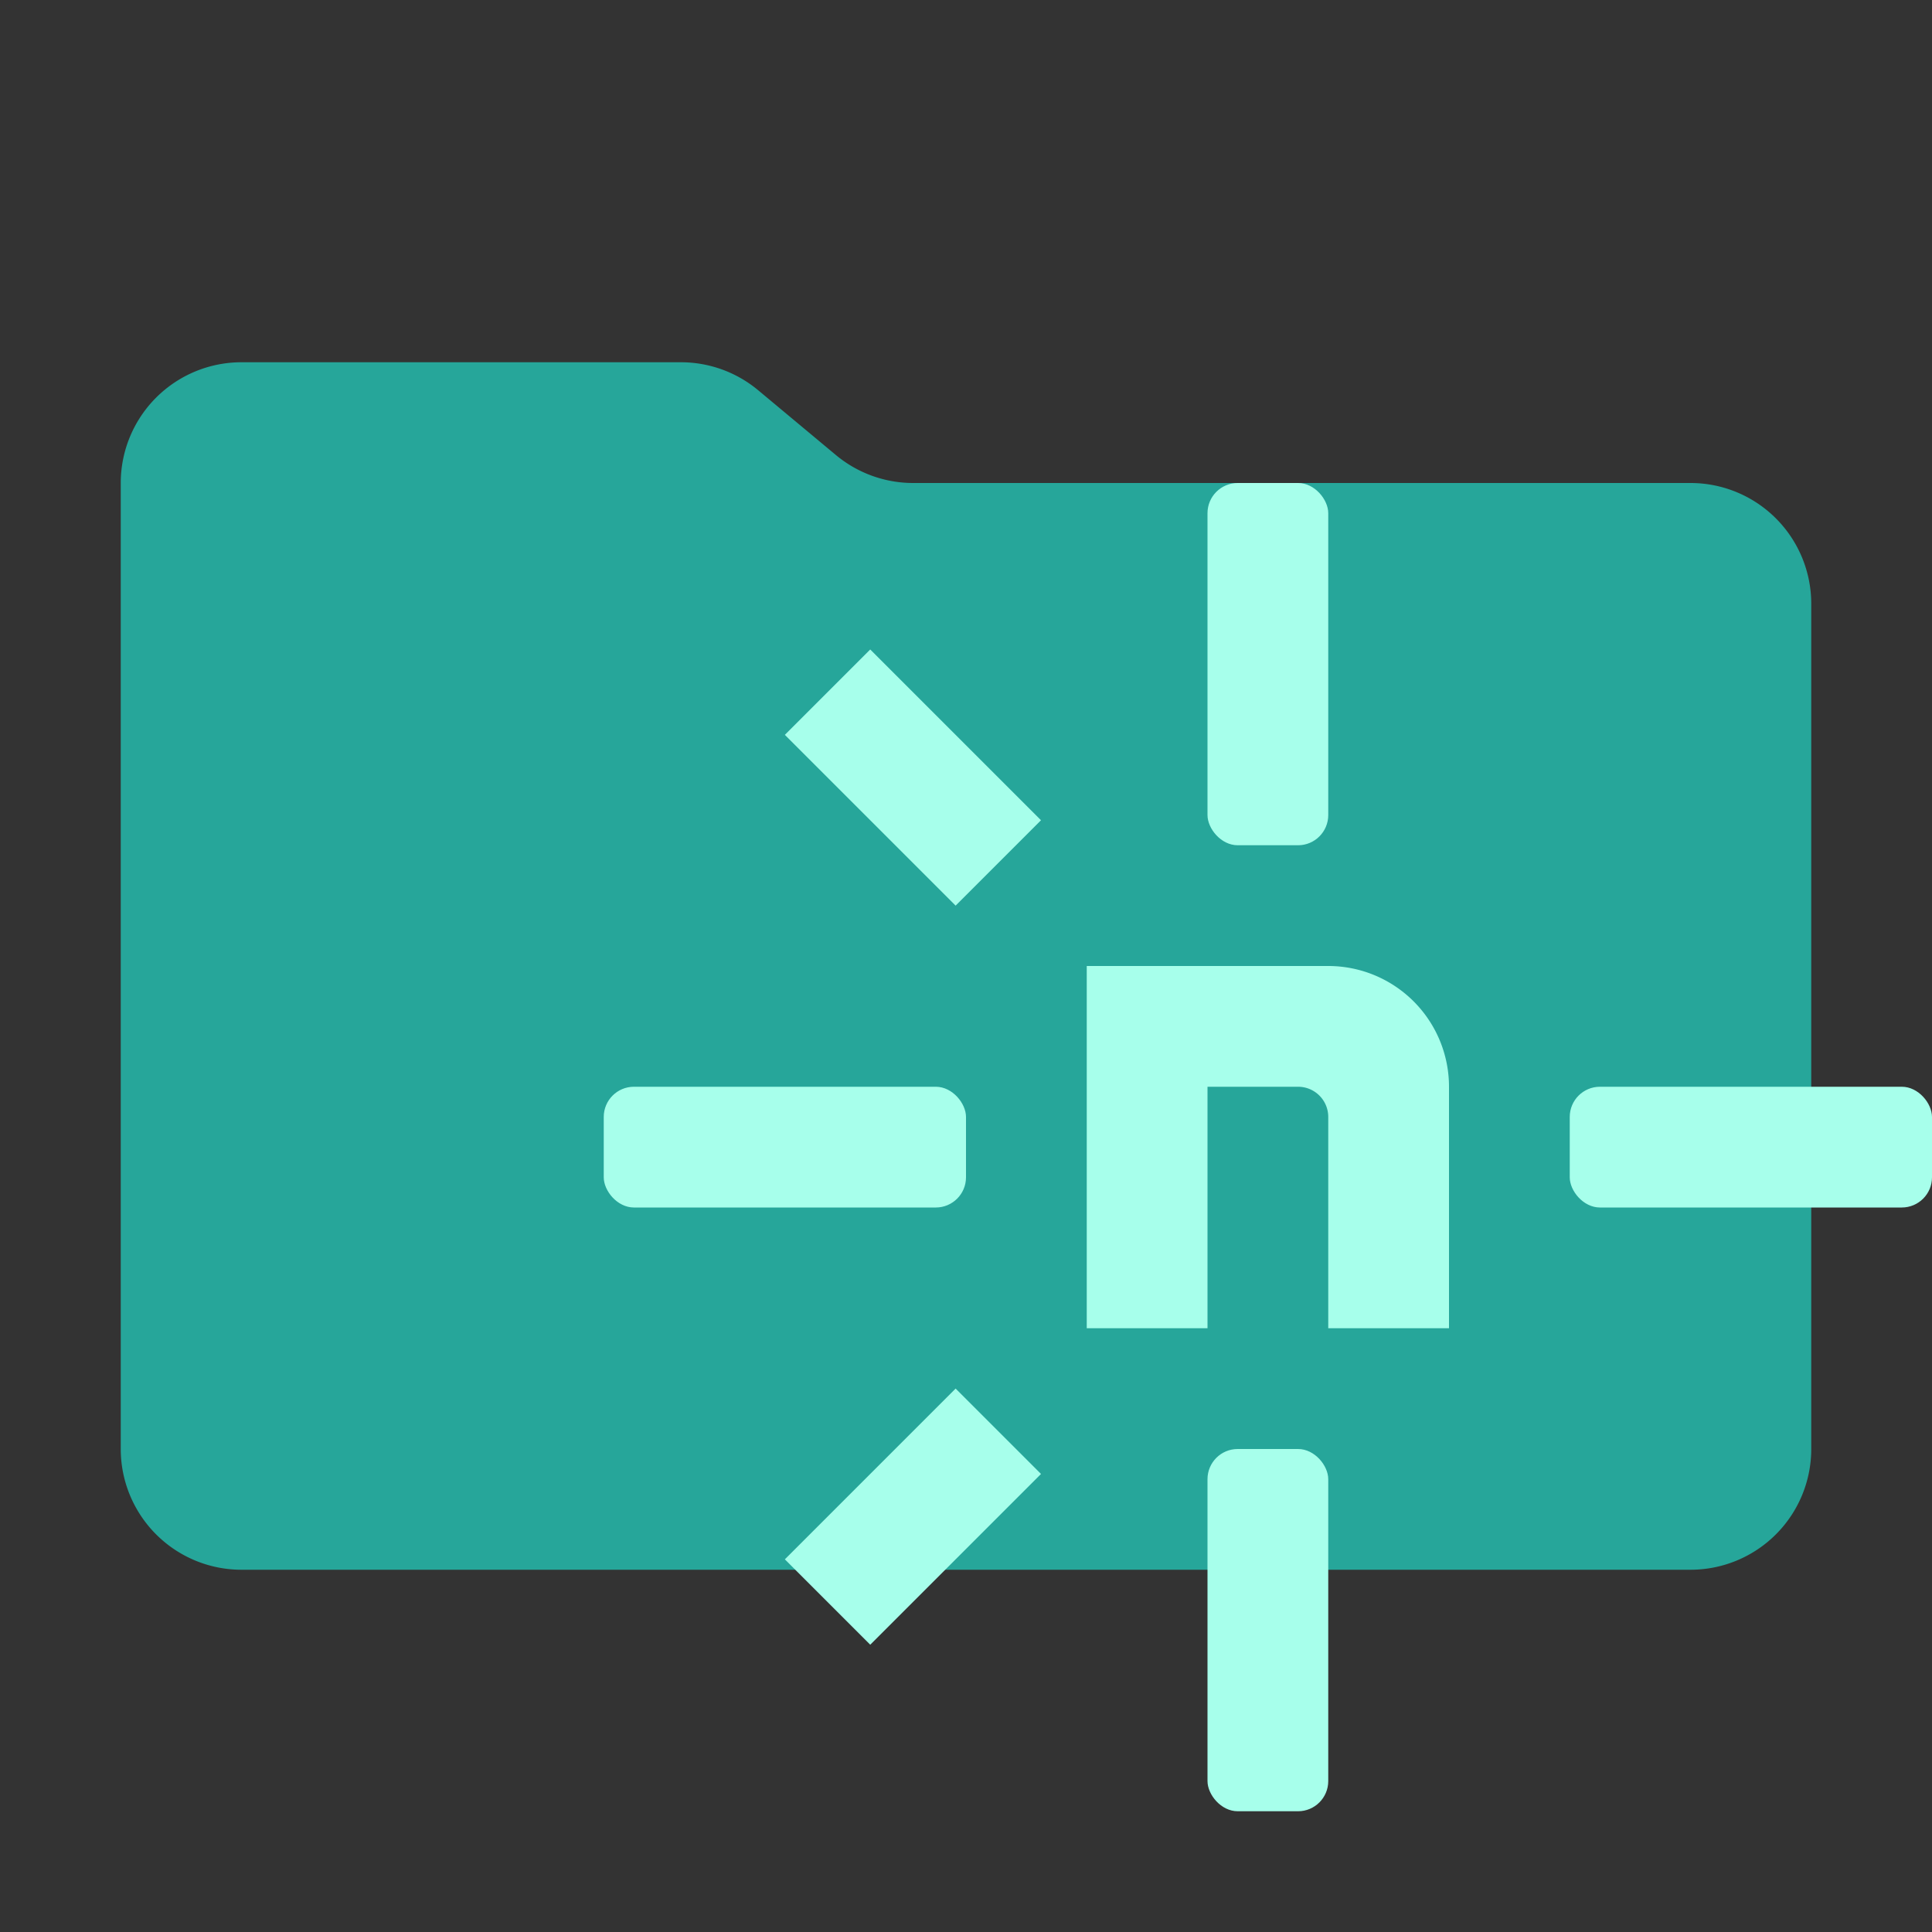 <svg xmlns="http://www.w3.org/2000/svg" viewBox="0 0 32 32">
  <rect x="0" y="0" width="32" height="32" fill="#333333" stroke="none"/>
  <path d="M13.844,7.536l-1.287-1.073A2,2,0,0,0,11.276,6H4A2,2,0,0,0,2,8V24a2,2,0,0,0,2,2H28a2,2,0,0,0,2-2V10a2,2,0,0,0-2-2H15.124A2,2,0,0,1,13.844,7.536Z" style="fill: #26a69a"/>
  <g>
    <path d="M22,16H18v6h2V18h1.5a.5.5,0,0,1,.5.5V22h2V18A2,2,0,0,0,22,16Z" style="fill: #a7ffeb"/>
    <rect x="26" y="18" width="6" height="2" rx="0.5" style="fill: #a7ffeb"/>
    <rect x="20" y="8" width="2" height="6" rx="0.5" style="fill: #a7ffeb"/>
    <rect x="10" y="18" width="6" height="2" rx="0.5" style="fill: #a7ffeb"/>
    <rect x="20" y="24" width="2" height="6" rx="0.5" style="fill: #a7ffeb"/>
    <rect x="14.121" y="10.879" width="2" height="4" transform="translate(-4.678 14.464) rotate(-45)" style="fill: #a7ffeb"/>
    <rect x="14.121" y="23.121" width="2" height="4" transform="translate(22.192 -3.335) rotate(45)" style="fill: #a7ffeb"/>
  </g>
</svg>
